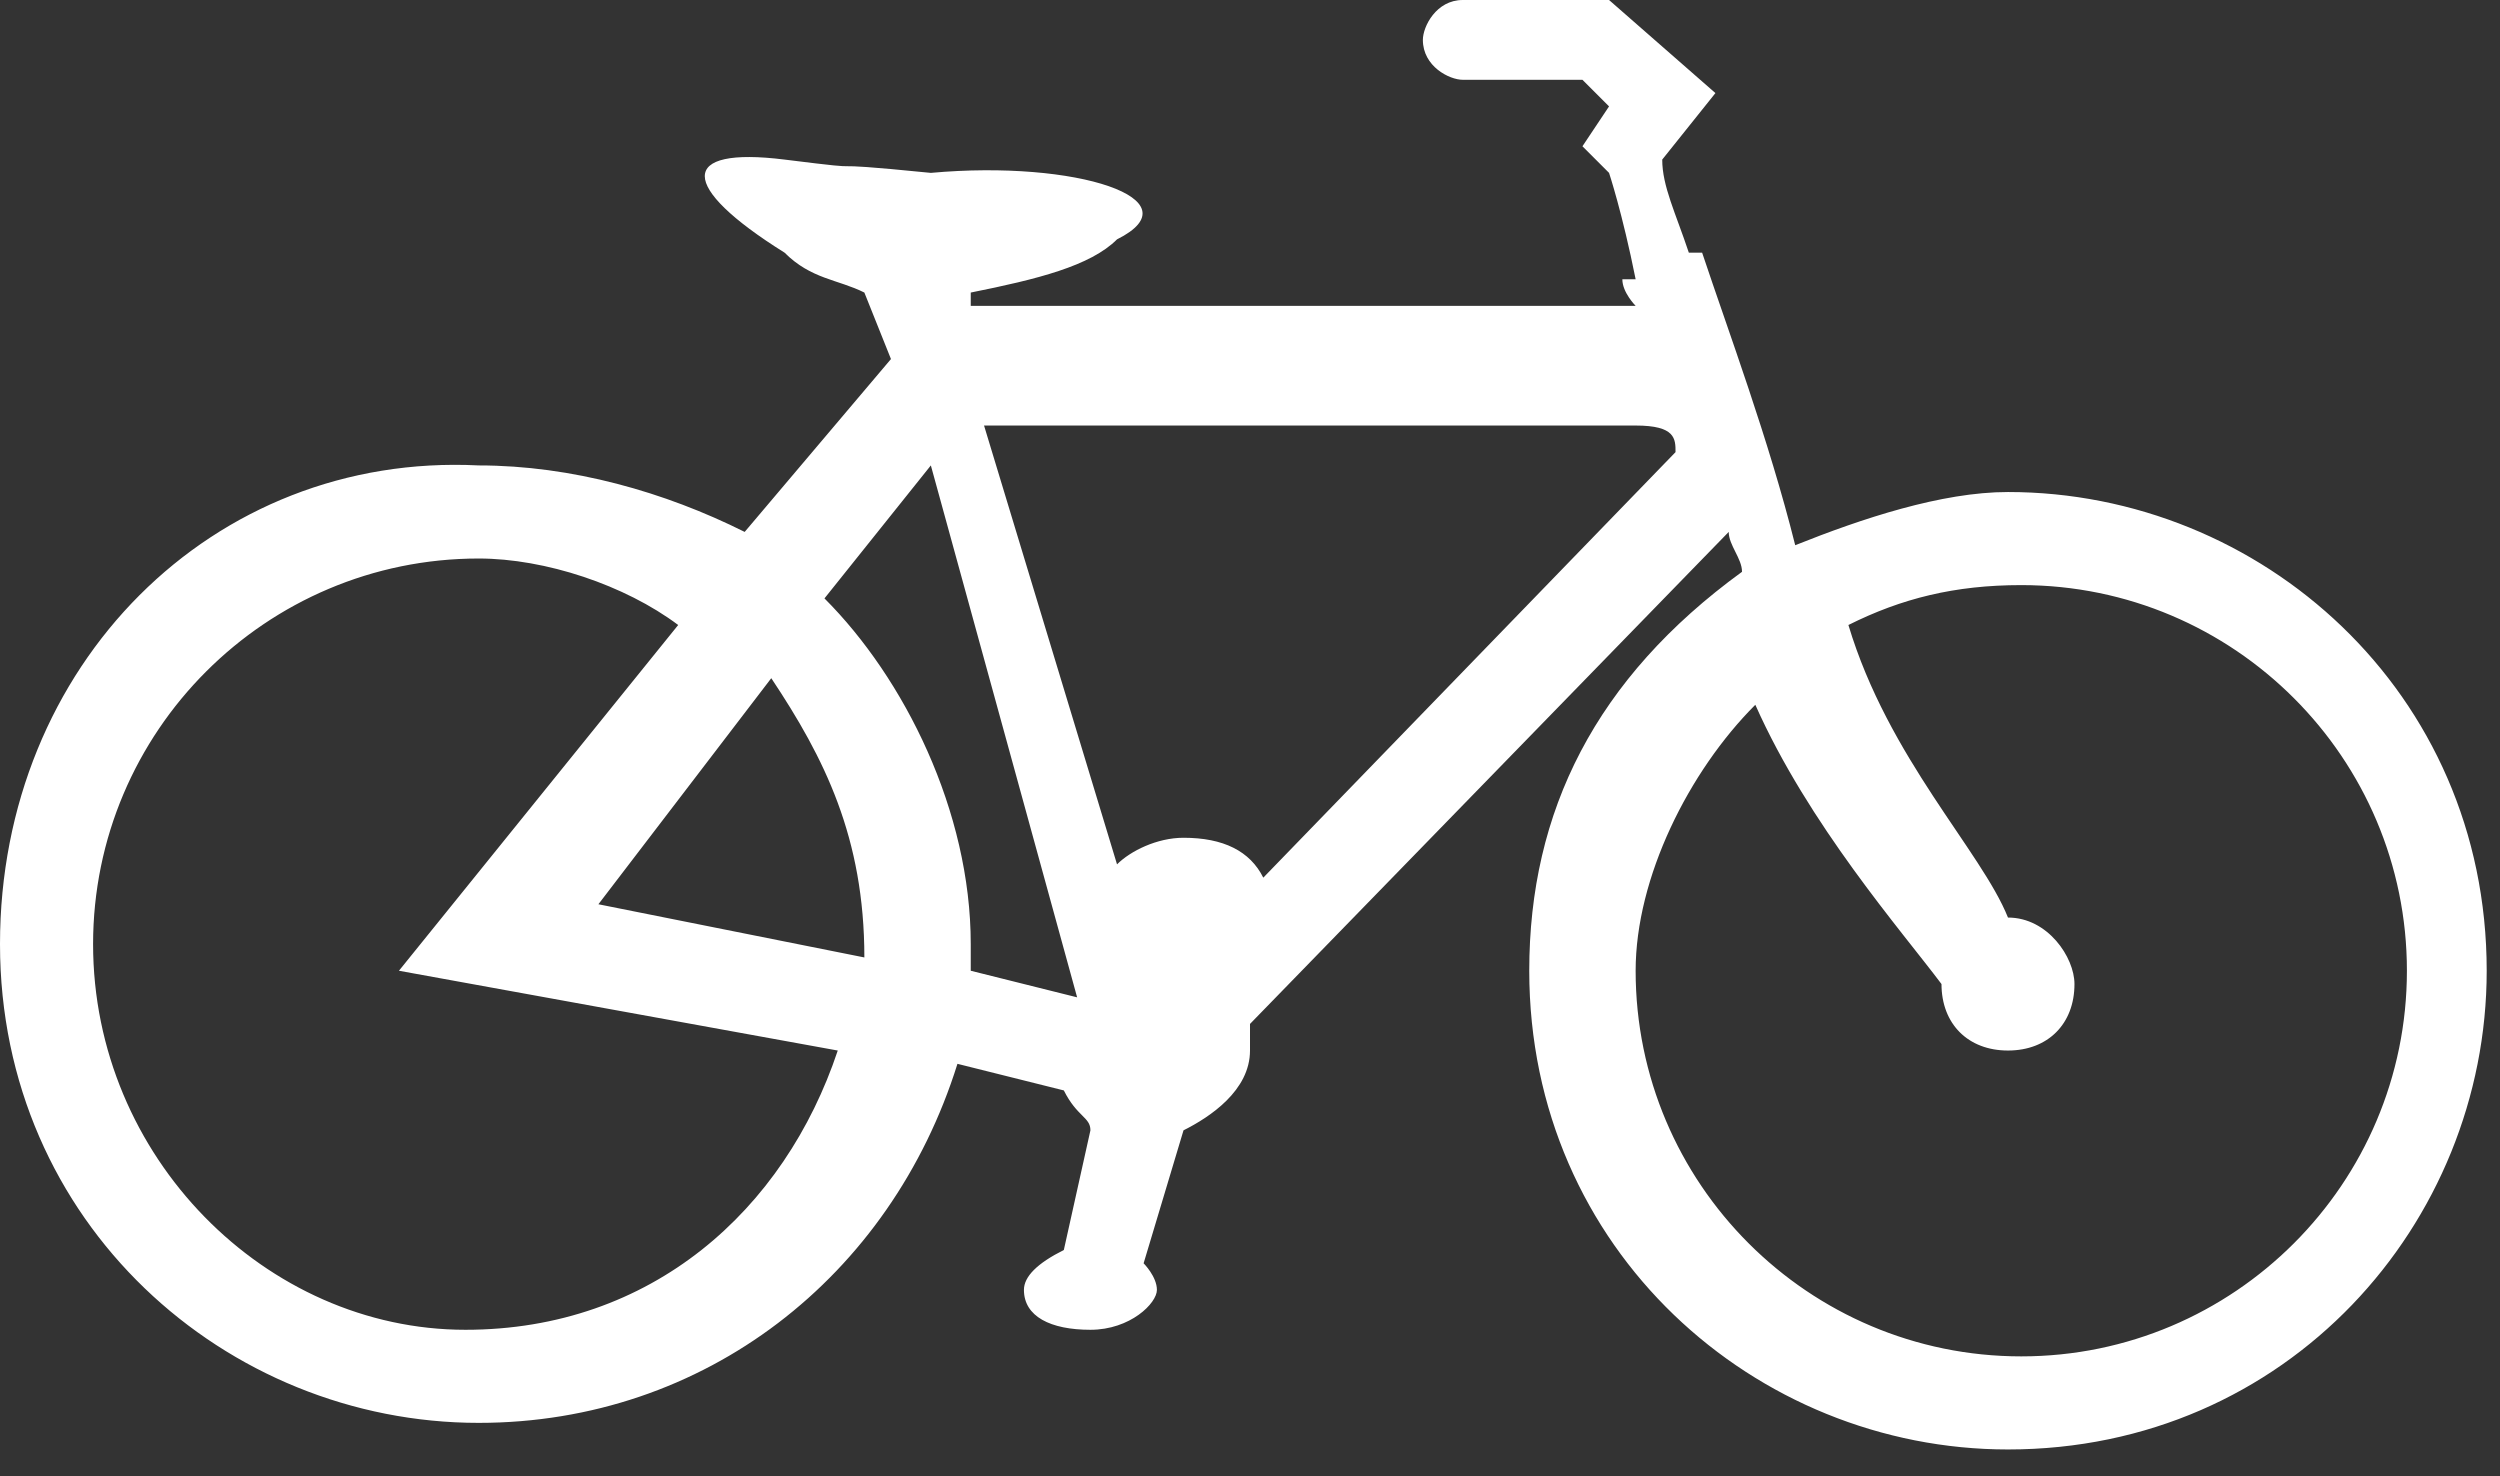 <svg version='1.1' xmlns='http://www.w3.org/2000/svg' xmlns:xlink='http://www.w3.org/1999/xlink' viewBox='0.1 3 18.8 11.1'><rect x="0.1" y="3" width="18.8" height="11.1" fill="#333333" stroke="none"/><g><path fill='#ffffff' d='M0.1,10.1c0,2.1,1.7,3.6,3.6,3.6c1.7,0,3.1-1.1,3.6-2.7l0.8,0.2c0.1,0.2,0.2,0.2,0.2,0.3l-0.2,0.9 c-0.2,0.1-0.3,0.2-0.3,0.3c0,0.2,0.2,0.3,0.5,0.3s0.5-0.2,0.5-0.3c0-0.1-0.1-0.2-0.1-0.2L9,11.5c0.2-0.1,0.5-0.3,0.5-0.6 c0-0.1,0-0.1,0-0.2l3.6-3.7c0,0.1,0.1,0.2,0.1,0.3c-1.1,0.8-1.6,1.8-1.6,3c0,2.1,1.7,3.6,3.6,3.6c2.1,0,3.6-1.7,3.6-3.6 c0-2.1-1.7-3.6-3.6-3.6c-0.5,0-1.1,0.2-1.6,0.4c-0.2-0.8-0.5-1.6-0.7-2.2h-0.1c-0.1-0.3-0.2-0.5-0.2-0.7L13,3.7L12.2,3L11.1,3 c-0.2,0-0.3,0.2-0.3,0.3c0,0.2,0.2,0.3,0.3,0.3H12l0.2,0.2L12,4.1l0.2,0.2c0,0,0.1,0.3,0.2,0.8h-0.1c0,0.1,0.1,0.2,0.1,0.2H7.4V5.2 c0.5-0.1,0.9-0.2,1.1-0.4c0.6-0.3-0.3-0.6-1.4-0.5c-1-0.1-0.3,0-1.1-0.1C5.2,4.1,5.2,4.4,6,4.9c0.2,0.2,0.4,0.2,0.6,0.3l0.2,0.5 L5.7,7c-0.6-0.3-1.3-0.5-2-0.5C1.7,6.4,0.1,8,0.1,10.1z M13.3,8.3c0.4,0.9,1.1,1.7,1.4,2.1l0,0c0,0.3,0.2,0.5,0.5,0.5 c0.3,0,0.5-0.2,0.5-0.5c0-0.2-0.2-0.5-0.5-0.5C15,9.4,14.3,8.7,14,7.7c0.4-0.2,0.8-0.3,1.3-0.3c1.6,0,2.9,1.3,2.9,2.9 c0,1.6-1.3,2.9-2.9,2.9c-1.6,0-2.9-1.3-2.9-2.9C12.4,9.6,12.8,8.8,13.3,8.3z M6.6,10.2L4.6,9.8l1.3-1.7C6.3,8.7,6.6,9.3,6.6,10.2 C6.6,10.1,6.6,10.2,6.6,10.2z M12.7,6.4L9.6,9.6C9.5,9.4,9.3,9.3,9,9.3c-0.2,0-0.4,0.1-0.5,0.2l-1-3.3h4.9 C12.7,6.2,12.7,6.3,12.7,6.4z M7.4,10.3c0-0.1,0-0.2,0-0.2c0-1-0.5-2-1.1-2.6l0.8-1l1.1,4L7.4,10.3z M0.8,10.1 c0-1.6,1.3-2.9,2.9-2.9c0.5,0,1.1,0.2,1.5,0.5l-2.1,2.6l3.3,0.6c-0.4,1.2-1.4,2.1-2.8,2.1C2.1,13,0.8,11.7,0.8,10.1z'/></g></svg>